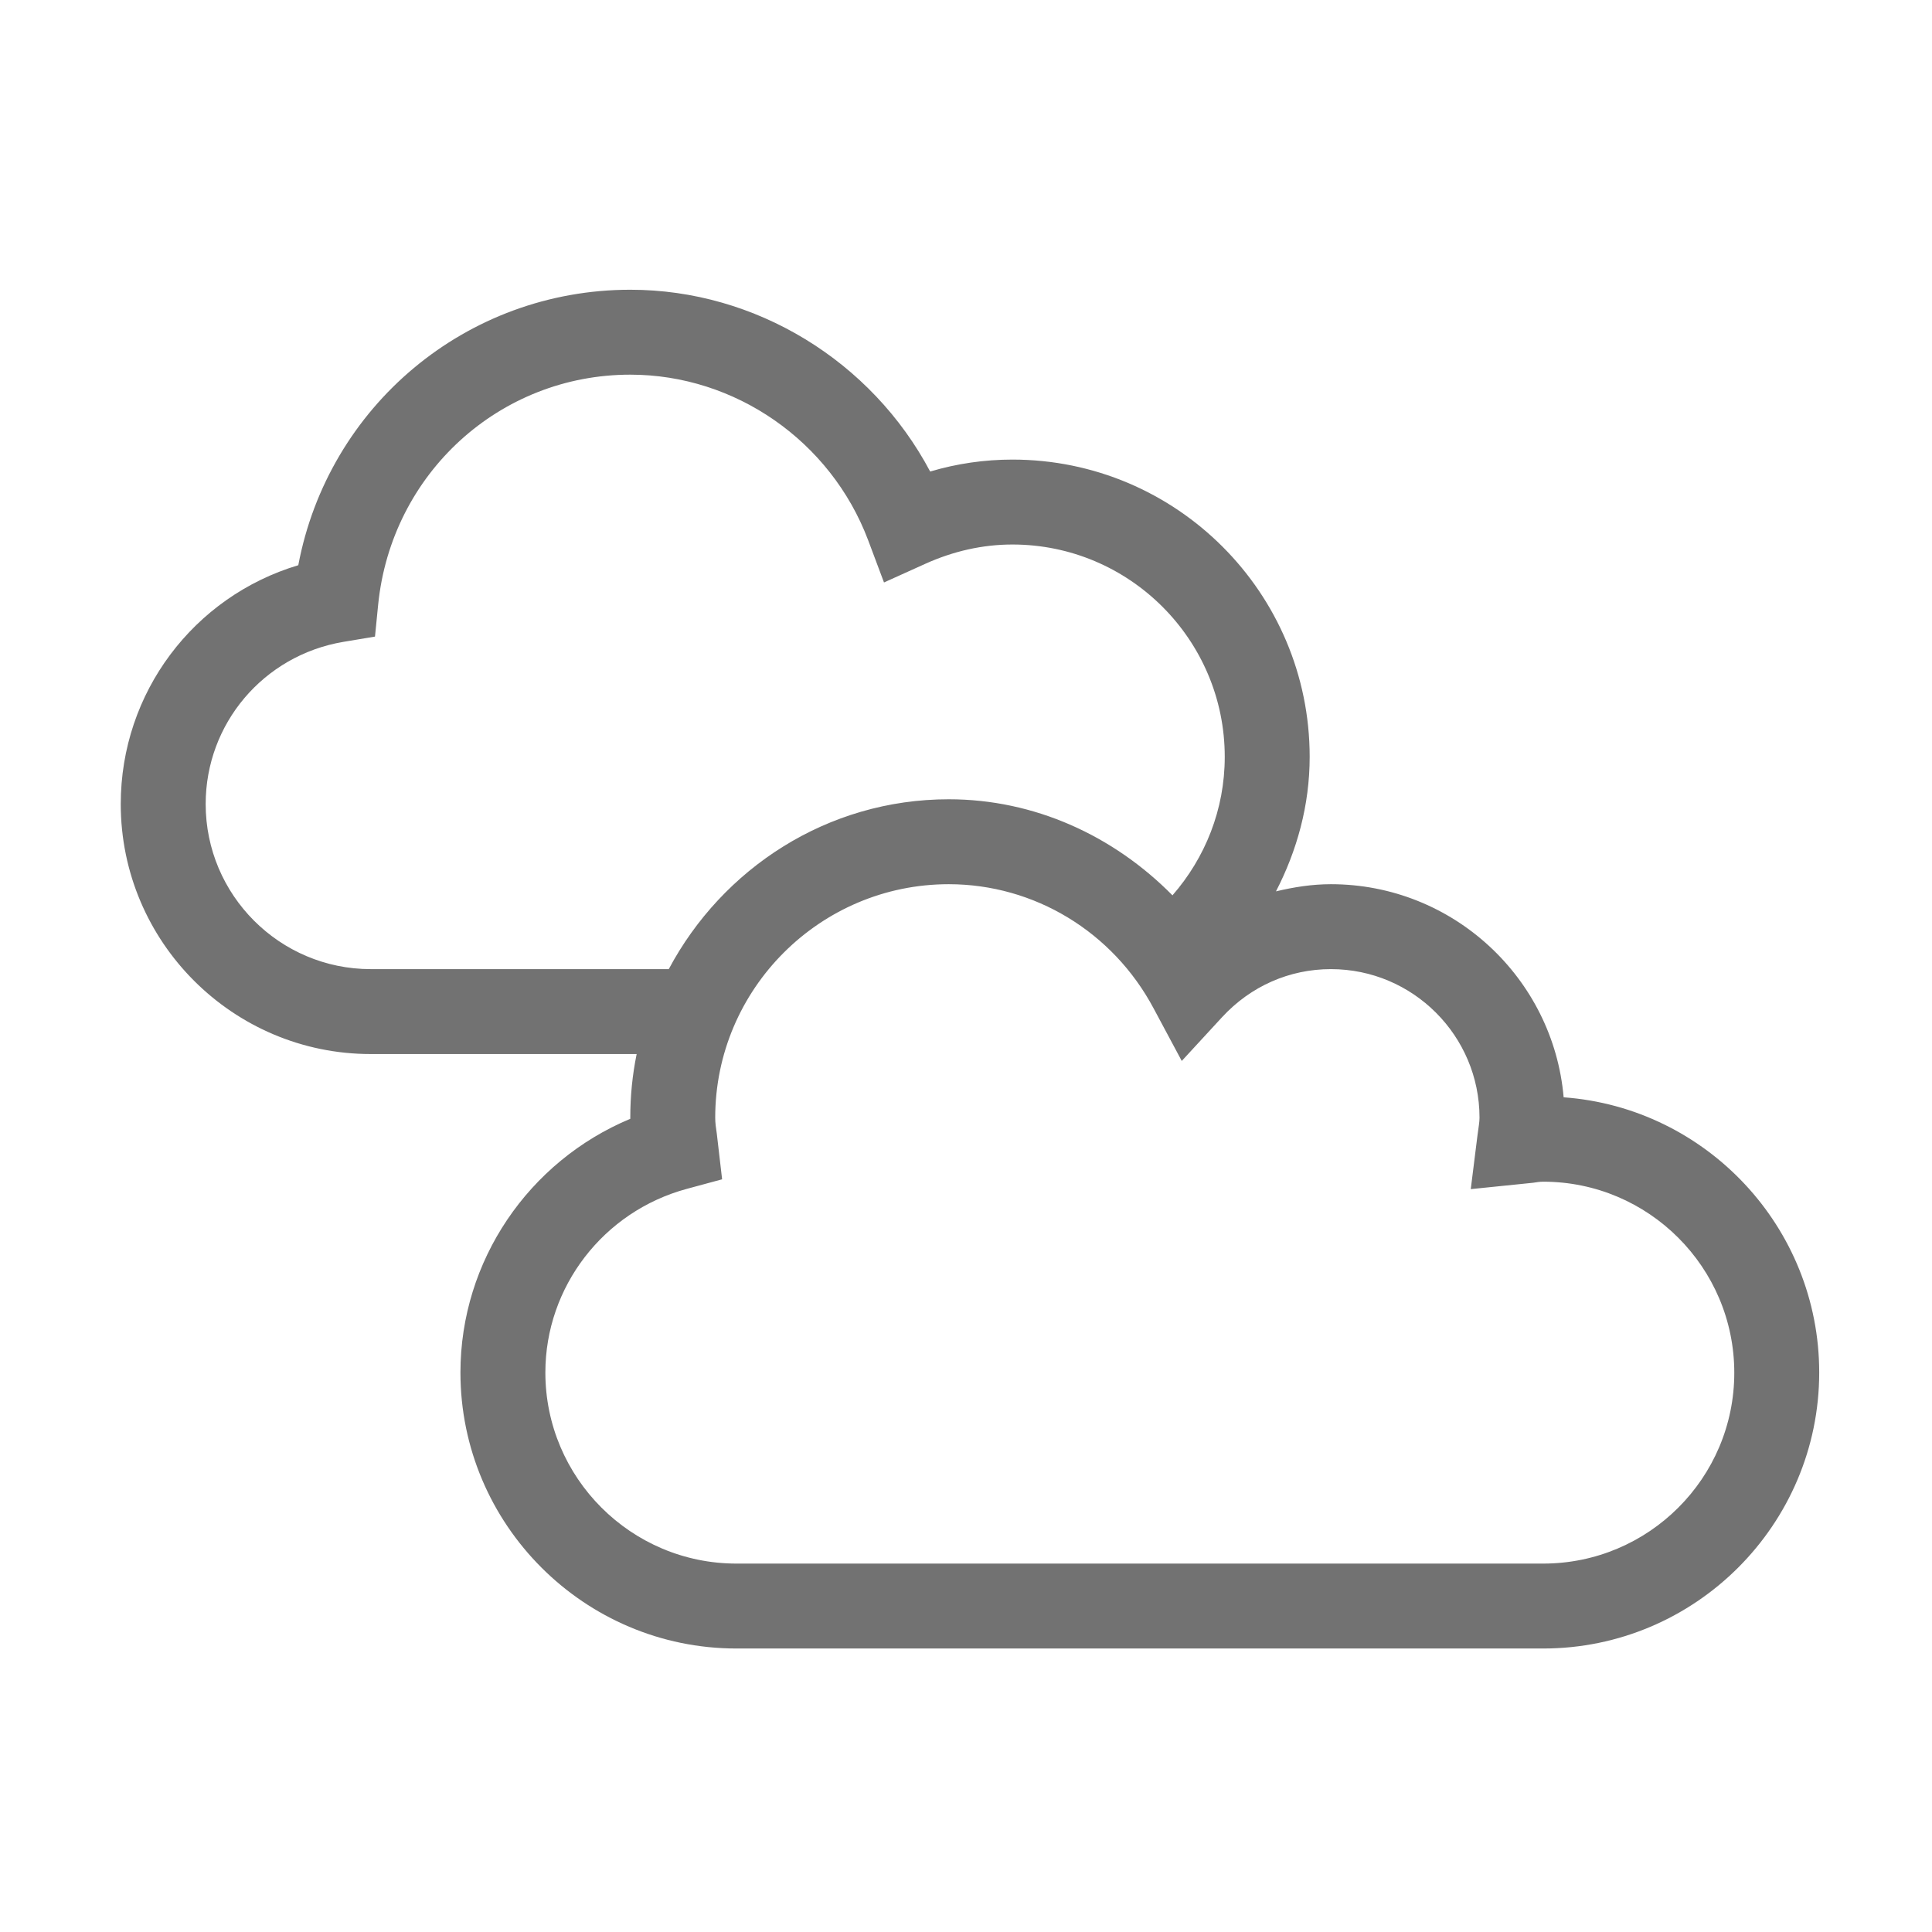 ﻿<?xml version='1.0' encoding='UTF-8'?>
<svg viewBox="-2 -4.799 32 32" xmlns="http://www.w3.org/2000/svg">
  <g transform="matrix(0.999, 0, 0, 0.999, 0, 0)">
    <g transform="matrix(0.044, 0, 0, 0.044, 0, 0)">
      <path d="M543.7, 304.3C539.8, 259.4 502, 224 456, 224C448.9, 224 442, 225.1 435.3, 226.7C443.2, 211.4 448, 194.3 448, 176C448, 114.2 397.8, 64 336, 64C325.5, 64 315.1, 65.5 305, 68.5C283, 27 239.4, 0 192, 0C130.2, 0 78.2, 43.9 66.9, 103.8C27.5, 115.6 0, 151.8 0, 193.8C0, 245.8 42.3, 288 94.2, 288L194.4, 288C192.8, 295.8 192, 303.8 192, 312L192, 312.4C153.7, 328.4 128, 365.9 128, 408C128, 465.3 174.7, 512 232, 512L536, 512C593.3, 512 640, 465.3 640, 408C640, 353.2 597.4, 308.2 543.7, 304.3zM94.2, 256C59.9, 256 32, 228.1 32, 193.8C32, 163.5 53.8, 137.8 83.8, 132.7L95.8, 130.7L97, 118.6C102, 69.2 142.8, 32 192, 32C231.5, 32 267.5, 57 281.6, 94.3L287.6, 110.3L303.1, 103.3C313.7, 98.5 324.8, 96 336, 96C380.1, 96 416, 131.9 416, 176C416, 195.9 408.6, 214.1 396.3, 228.2C374.1, 205.7 344.3, 192 312, 192C266.2, 192 226.7, 218.1 206.5, 256L94.2, 256zM536, 480L232, 480C192.3, 480 160, 447.7 160, 408C160, 375.7 181.9, 347.3 213.3, 338.8L226.6, 335.2L224.6, 318C224.3, 316 224, 314 224, 312C224, 263.5 263.5, 224 312, 224C344.2, 224 373.8, 241.9 389.2, 270.8L399.8, 290.6L415, 274.1C425.8, 262.4 440.4, 256 456, 256C486.9, 256 512, 281.1 512, 312C512, 313.6 511.7, 315.1 511.2, 318.9L508.7, 338.9L532.2, 336.5C533.4, 336.3 534.7, 336.1 536, 336.1C575.7, 336.1 608, 368.4 608, 408.1C608, 447.8 575.7, 480 536, 480z" fill="#727272" fill-opacity="1" class="Black" />
    </g>
  </g>
</svg>